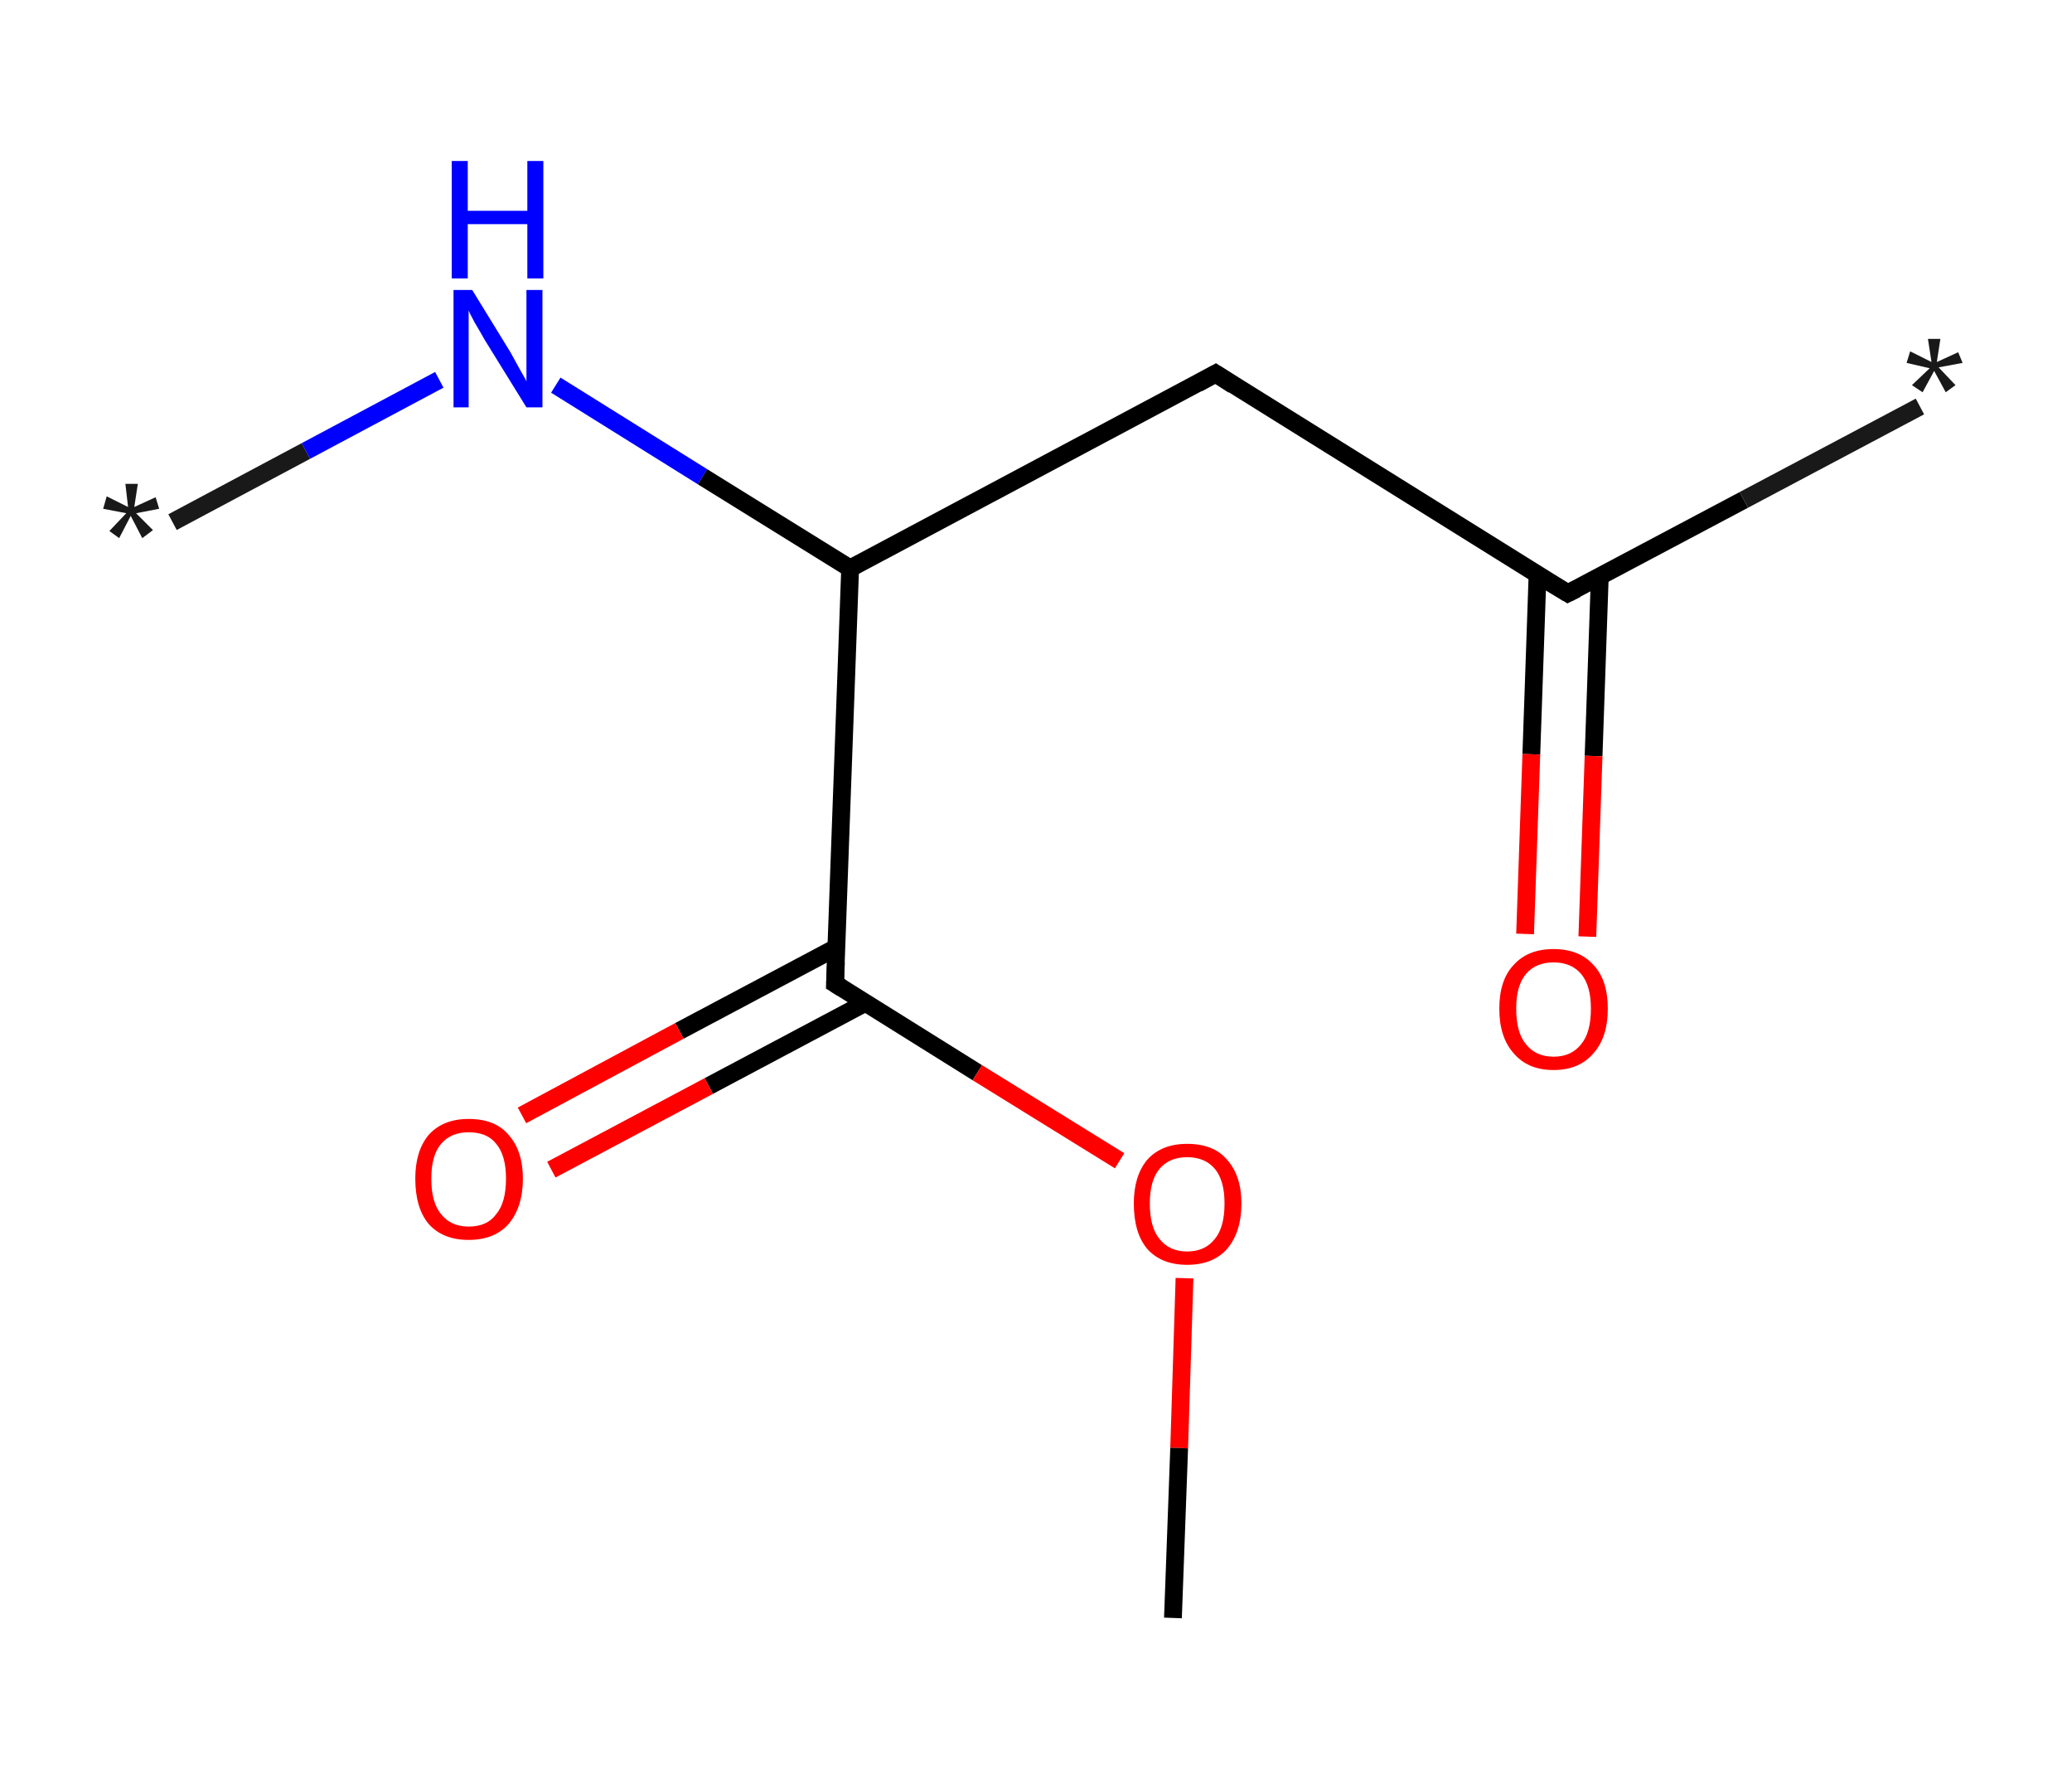 <?xml version='1.0' encoding='ASCII' standalone='yes'?>
<svg xmlns="http://www.w3.org/2000/svg" xmlns:rdkit="http://www.rdkit.org/xml" xmlns:xlink="http://www.w3.org/1999/xlink" version="1.1" baseProfile="full" xml:space="preserve" width="233px" height="200px" viewBox="0 0 233 200">
<!-- END OF HEADER -->
<rect style="opacity:1.0;fill:#FFFFFF;stroke:none" width="233.0" height="200.0" x="0.0" y="0.0"> </rect>
<path class="bond-0 atom-0 atom-1" d="M 19.4,58.7 L 34.4,50.7" style="fill:none;fill-rule:evenodd;stroke:#191919;stroke-width:2.0px;stroke-linecap:butt;stroke-linejoin:miter;stroke-opacity:1"/>
<path class="bond-0 atom-0 atom-1" d="M 34.4,50.7 L 49.4,42.7" style="fill:none;fill-rule:evenodd;stroke:#0000FF;stroke-width:2.0px;stroke-linecap:butt;stroke-linejoin:miter;stroke-opacity:1"/>
<path class="bond-1 atom-1 atom-2" d="M 62.5,43.3 L 79.0,53.6" style="fill:none;fill-rule:evenodd;stroke:#0000FF;stroke-width:2.0px;stroke-linecap:butt;stroke-linejoin:miter;stroke-opacity:1"/>
<path class="bond-1 atom-1 atom-2" d="M 79.0,53.6 L 95.6,63.9" style="fill:none;fill-rule:evenodd;stroke:#000000;stroke-width:2.0px;stroke-linecap:butt;stroke-linejoin:miter;stroke-opacity:1"/>
<path class="bond-2 atom-2 atom-3" d="M 95.6,63.9 L 136.7,42.0" style="fill:none;fill-rule:evenodd;stroke:#000000;stroke-width:2.0px;stroke-linecap:butt;stroke-linejoin:miter;stroke-opacity:1"/>
<path class="bond-3 atom-3 atom-4" d="M 136.7,42.0 L 176.3,66.7" style="fill:none;fill-rule:evenodd;stroke:#000000;stroke-width:2.0px;stroke-linecap:butt;stroke-linejoin:miter;stroke-opacity:1"/>
<path class="bond-4 atom-4 atom-5" d="M 176.3,66.7 L 196.1,56.2" style="fill:none;fill-rule:evenodd;stroke:#000000;stroke-width:2.0px;stroke-linecap:butt;stroke-linejoin:miter;stroke-opacity:1"/>
<path class="bond-4 atom-4 atom-5" d="M 196.1,56.2 L 215.9,45.7" style="fill:none;fill-rule:evenodd;stroke:#191919;stroke-width:2.0px;stroke-linecap:butt;stroke-linejoin:miter;stroke-opacity:1"/>
<path class="bond-5 atom-4 atom-6" d="M 172.9,64.6 L 172.2,84.8" style="fill:none;fill-rule:evenodd;stroke:#000000;stroke-width:2.0px;stroke-linecap:butt;stroke-linejoin:miter;stroke-opacity:1"/>
<path class="bond-5 atom-4 atom-6" d="M 172.2,84.8 L 171.5,105.0" style="fill:none;fill-rule:evenodd;stroke:#FF0000;stroke-width:2.0px;stroke-linecap:butt;stroke-linejoin:miter;stroke-opacity:1"/>
<path class="bond-5 atom-4 atom-6" d="M 179.9,64.8 L 179.2,85.0" style="fill:none;fill-rule:evenodd;stroke:#000000;stroke-width:2.0px;stroke-linecap:butt;stroke-linejoin:miter;stroke-opacity:1"/>
<path class="bond-5 atom-4 atom-6" d="M 179.2,85.0 L 178.5,105.3" style="fill:none;fill-rule:evenodd;stroke:#FF0000;stroke-width:2.0px;stroke-linecap:butt;stroke-linejoin:miter;stroke-opacity:1"/>
<path class="bond-6 atom-2 atom-7" d="M 95.6,63.9 L 93.9,110.6" style="fill:none;fill-rule:evenodd;stroke:#000000;stroke-width:2.0px;stroke-linecap:butt;stroke-linejoin:miter;stroke-opacity:1"/>
<path class="bond-7 atom-7 atom-8" d="M 94.1,106.5 L 76.4,115.9" style="fill:none;fill-rule:evenodd;stroke:#000000;stroke-width:2.0px;stroke-linecap:butt;stroke-linejoin:miter;stroke-opacity:1"/>
<path class="bond-7 atom-7 atom-8" d="M 76.4,115.9 L 58.7,125.4" style="fill:none;fill-rule:evenodd;stroke:#FF0000;stroke-width:2.0px;stroke-linecap:butt;stroke-linejoin:miter;stroke-opacity:1"/>
<path class="bond-7 atom-7 atom-8" d="M 97.4,112.7 L 79.7,122.1" style="fill:none;fill-rule:evenodd;stroke:#000000;stroke-width:2.0px;stroke-linecap:butt;stroke-linejoin:miter;stroke-opacity:1"/>
<path class="bond-7 atom-7 atom-8" d="M 79.7,122.1 L 62.0,131.5" style="fill:none;fill-rule:evenodd;stroke:#FF0000;stroke-width:2.0px;stroke-linecap:butt;stroke-linejoin:miter;stroke-opacity:1"/>
<path class="bond-8 atom-7 atom-9" d="M 93.9,110.6 L 109.9,120.6" style="fill:none;fill-rule:evenodd;stroke:#000000;stroke-width:2.0px;stroke-linecap:butt;stroke-linejoin:miter;stroke-opacity:1"/>
<path class="bond-8 atom-7 atom-9" d="M 109.9,120.6 L 125.9,130.5" style="fill:none;fill-rule:evenodd;stroke:#FF0000;stroke-width:2.0px;stroke-linecap:butt;stroke-linejoin:miter;stroke-opacity:1"/>
<path class="bond-9 atom-9 atom-10" d="M 133.2,143.7 L 132.6,162.8" style="fill:none;fill-rule:evenodd;stroke:#FF0000;stroke-width:2.0px;stroke-linecap:butt;stroke-linejoin:miter;stroke-opacity:1"/>
<path class="bond-9 atom-9 atom-10" d="M 132.6,162.8 L 131.9,181.9" style="fill:none;fill-rule:evenodd;stroke:#000000;stroke-width:2.0px;stroke-linecap:butt;stroke-linejoin:miter;stroke-opacity:1"/>
<path d="M 134.7,43.1 L 136.7,42.0 L 138.7,43.3" style="fill:none;stroke:#000000;stroke-width:2.0px;stroke-linecap:butt;stroke-linejoin:miter;stroke-opacity:1;"/>
<path d="M 174.3,65.5 L 176.3,66.7 L 177.3,66.2" style="fill:none;stroke:#000000;stroke-width:2.0px;stroke-linecap:butt;stroke-linejoin:miter;stroke-opacity:1;"/>
<path d="M 94.0,108.2 L 93.9,110.6 L 94.7,111.1" style="fill:none;stroke:#000000;stroke-width:2.0px;stroke-linecap:butt;stroke-linejoin:miter;stroke-opacity:1;"/>
<path class="atom-0" d="M 12.3 59.7 L 14.2 57.7 L 11.6 57.2 L 12.0 55.8 L 14.4 57.0 L 14.1 54.4 L 15.5 54.4 L 15.1 57.0 L 17.5 55.9 L 17.9 57.2 L 15.3 57.7 L 17.2 59.6 L 16.0 60.5 L 14.7 58.0 L 13.4 60.5 L 12.3 59.7 " fill="#191919"/>
<path class="atom-1" d="M 53.1 32.6 L 57.4 39.6 Q 57.8 40.3, 58.5 41.6 Q 59.2 42.8, 59.2 42.9 L 59.2 32.6 L 61.0 32.6 L 61.0 45.8 L 59.2 45.8 L 54.5 38.2 Q 54.0 37.3, 53.4 36.3 Q 52.8 35.2, 52.7 34.9 L 52.7 45.8 L 51.0 45.8 L 51.0 32.6 L 53.1 32.6 " fill="#0000FF"/>
<path class="atom-1" d="M 50.8 18.1 L 52.6 18.1 L 52.6 23.7 L 59.3 23.7 L 59.3 18.1 L 61.1 18.1 L 61.1 31.3 L 59.3 31.3 L 59.3 25.2 L 52.6 25.2 L 52.6 31.3 L 50.8 31.3 L 50.8 18.1 " fill="#0000FF"/>
<path class="atom-5" d="M 215.0 43.3 L 217.0 41.4 L 214.4 40.8 L 214.8 39.5 L 217.2 40.7 L 216.8 38.1 L 218.2 38.1 L 217.8 40.7 L 220.2 39.6 L 220.7 40.8 L 218.0 41.3 L 219.9 43.3 L 218.8 44.1 L 217.5 41.7 L 216.2 44.1 L 215.0 43.3 " fill="#191919"/>
<path class="atom-6" d="M 168.6 113.4 Q 168.6 110.2, 170.2 108.5 Q 171.8 106.7, 174.7 106.7 Q 177.6 106.7, 179.2 108.5 Q 180.8 110.2, 180.8 113.4 Q 180.8 116.6, 179.2 118.4 Q 177.6 120.3, 174.7 120.3 Q 171.8 120.3, 170.2 118.4 Q 168.6 116.6, 168.6 113.4 M 174.7 118.8 Q 176.7 118.8, 177.8 117.4 Q 178.9 116.1, 178.9 113.4 Q 178.9 110.8, 177.8 109.5 Q 176.7 108.2, 174.7 108.2 Q 172.7 108.2, 171.6 109.5 Q 170.5 110.8, 170.5 113.4 Q 170.5 116.1, 171.6 117.4 Q 172.7 118.8, 174.7 118.8 " fill="#FF0000"/>
<path class="atom-8" d="M 46.7 132.5 Q 46.7 129.4, 48.2 127.6 Q 49.8 125.8, 52.7 125.8 Q 55.7 125.8, 57.2 127.6 Q 58.8 129.4, 58.8 132.5 Q 58.8 135.7, 57.2 137.6 Q 55.6 139.4, 52.7 139.4 Q 49.8 139.4, 48.2 137.6 Q 46.7 135.8, 46.7 132.5 M 52.7 137.9 Q 54.8 137.9, 55.8 136.5 Q 56.9 135.2, 56.9 132.5 Q 56.9 129.9, 55.8 128.6 Q 54.8 127.3, 52.7 127.3 Q 50.7 127.3, 49.6 128.6 Q 48.5 129.9, 48.5 132.5 Q 48.5 135.2, 49.6 136.5 Q 50.7 137.9, 52.7 137.9 " fill="#FF0000"/>
<path class="atom-9" d="M 127.5 135.3 Q 127.5 132.2, 129.0 130.4 Q 130.6 128.6, 133.5 128.6 Q 136.5 128.6, 138.0 130.4 Q 139.6 132.2, 139.6 135.3 Q 139.6 138.5, 138.0 140.4 Q 136.4 142.2, 133.5 142.2 Q 130.6 142.2, 129.0 140.4 Q 127.5 138.6, 127.5 135.3 M 133.5 140.7 Q 135.5 140.7, 136.6 139.3 Q 137.7 138.0, 137.7 135.3 Q 137.7 132.7, 136.6 131.4 Q 135.5 130.1, 133.5 130.1 Q 131.5 130.1, 130.4 131.4 Q 129.3 132.7, 129.3 135.3 Q 129.3 138.0, 130.4 139.3 Q 131.5 140.7, 133.5 140.7 " fill="#FF0000"/>
</svg>
